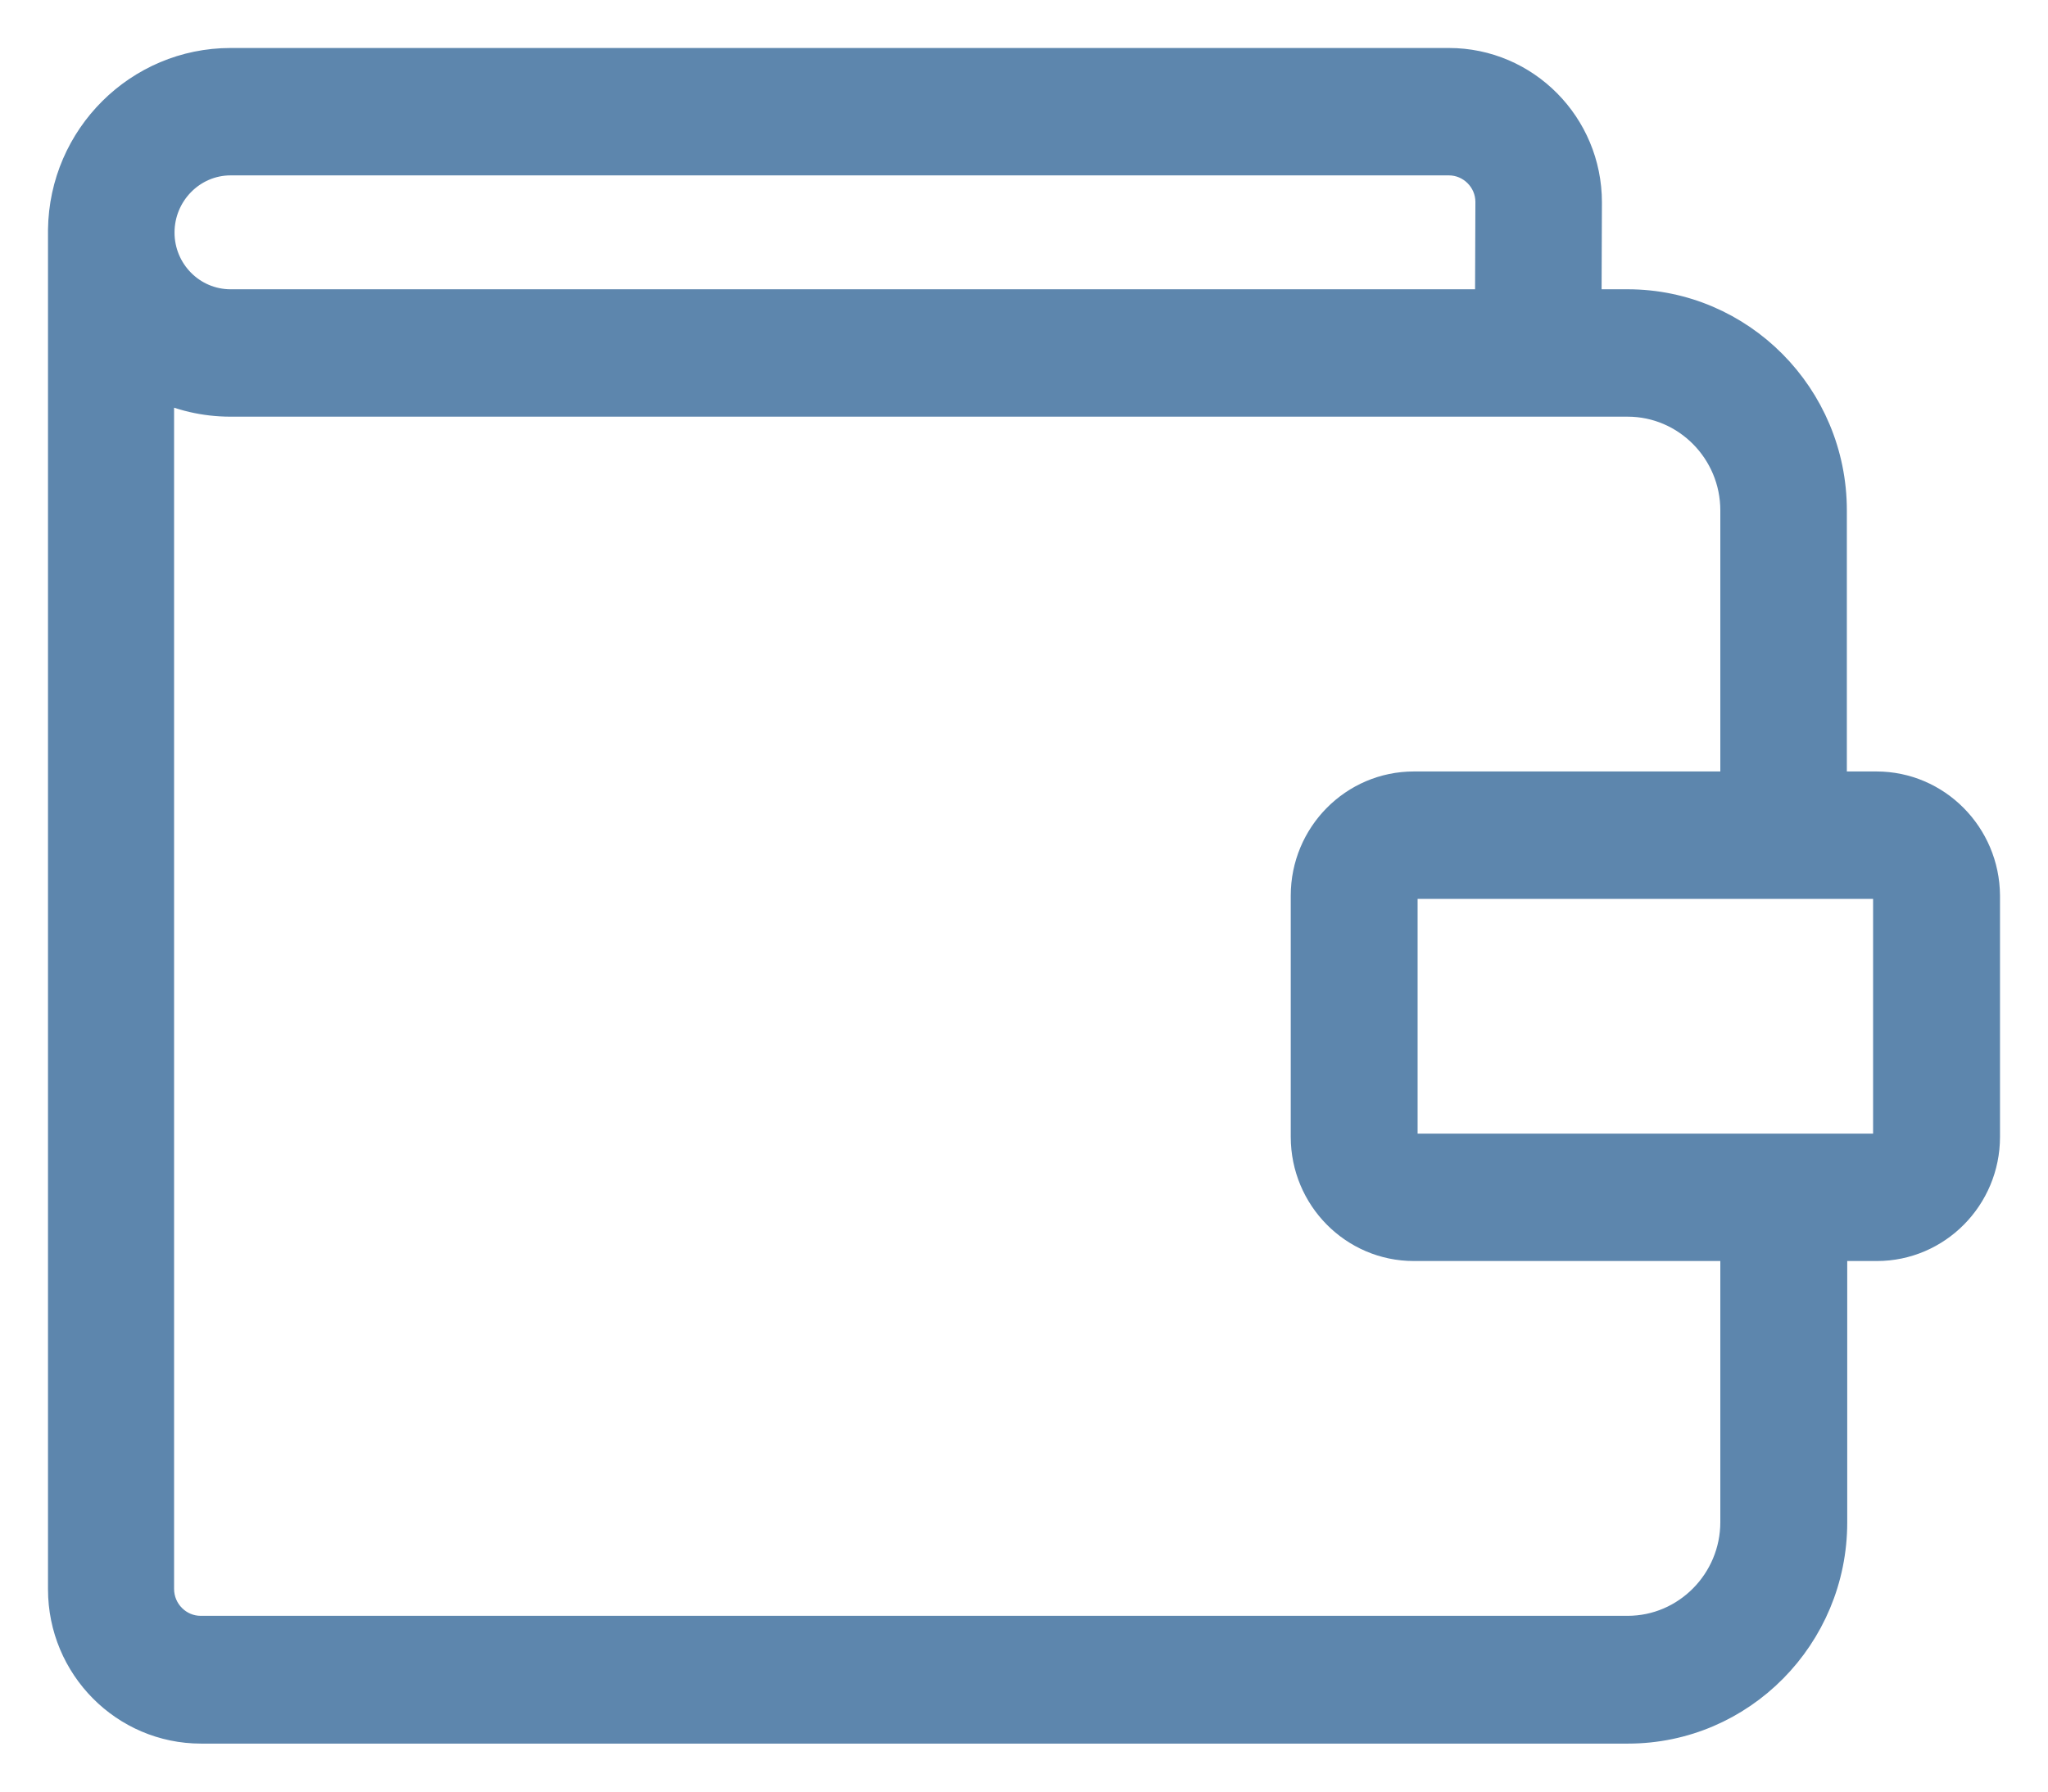 <svg width="32" height="28" viewBox="0 0 32 28" fill="none" xmlns="http://www.w3.org/2000/svg">
<mask id="path-1-outside-1" maskUnits="userSpaceOnUse" x="-1" y="-1" width="32" height="28" fill="black">
<rect fill="white" x="-1" y="-1" width="32" height="28"/>
<path d="M28.32 11.307H27.607V6.977C27.607 5.206 26.179 3.771 24.432 3.771H23.774L23.78 2.162C23.78 0.969 22.82 -4.73989e-08 21.639 -4.73989e-08H2.603C1.181 -4.73989e-08 0.018 1.156 0 2.591C0 2.603 0 2.616 0 2.628V23.838C0 25.031 0.96 26 2.141 26H24.438C26.192 26 27.613 24.559 27.613 22.794V18.458H28.326C29.249 18.458 30 17.7 30 16.768V12.997C29.994 12.065 29.243 11.307 28.32 11.307ZM2.603 1.491H21.639C22.002 1.491 22.303 1.789 22.303 2.156L22.297 3.771H2.603C1.981 3.771 1.477 3.262 1.477 2.634C1.477 2.007 1.981 1.491 2.603 1.491ZM26.13 22.788C26.13 23.732 25.367 24.503 24.432 24.503H2.135C1.772 24.503 1.47 24.204 1.47 23.832V5.001C1.815 5.169 2.196 5.262 2.603 5.262H24.432C25.367 5.262 26.13 6.032 26.13 6.977V11.307H21.091C20.168 11.307 19.418 12.065 19.418 12.997V16.768C19.418 17.7 20.168 18.458 21.091 18.458H26.13V22.788ZM28.517 16.768C28.517 16.88 28.431 16.967 28.32 16.967H21.097C20.986 16.967 20.9 16.88 20.9 16.768V12.997C20.9 12.891 20.986 12.798 21.097 12.798H28.32C28.425 12.798 28.517 12.885 28.517 12.997V16.768Z"/>
</mask>
<path d="M28.32 11.307H27.607V6.977C27.607 5.206 26.179 3.771 24.432 3.771H23.774L23.78 2.162C23.78 0.969 22.82 -4.73989e-08 21.639 -4.73989e-08H2.603C1.181 -4.73989e-08 0.018 1.156 0 2.591C0 2.603 0 2.616 0 2.628V23.838C0 25.031 0.96 26 2.141 26H24.438C26.192 26 27.613 24.559 27.613 22.794V18.458H28.326C29.249 18.458 30 17.7 30 16.768V12.997C29.994 12.065 29.243 11.307 28.32 11.307ZM2.603 1.491H21.639C22.002 1.491 22.303 1.789 22.303 2.156L22.297 3.771H2.603C1.981 3.771 1.477 3.262 1.477 2.634C1.477 2.007 1.981 1.491 2.603 1.491ZM26.13 22.788C26.13 23.732 25.367 24.503 24.432 24.503H2.135C1.772 24.503 1.47 24.204 1.47 23.832V5.001C1.815 5.169 2.196 5.262 2.603 5.262H24.432C25.367 5.262 26.13 6.032 26.13 6.977V11.307H21.091C20.168 11.307 19.418 12.065 19.418 12.997V16.768C19.418 17.7 20.168 18.458 21.091 18.458H26.13V22.788ZM28.517 16.768C28.517 16.88 28.431 16.967 28.32 16.967H21.097C20.986 16.967 20.9 16.88 20.9 16.768V12.997C20.9 12.891 20.986 12.798 21.097 12.798H28.32C28.425 12.798 28.517 12.885 28.517 12.997V16.768Z" transform="translate(1 1)" fill="#5D86AD"/>
<path d="M28.32 11.307H27.607V6.977C27.607 5.206 26.179 3.771 24.432 3.771H23.774L23.78 2.162C23.78 0.969 22.82 -4.73989e-08 21.639 -4.73989e-08H2.603C1.181 -4.73989e-08 0.018 1.156 0 2.591C0 2.603 0 2.616 0 2.628V23.838C0 25.031 0.96 26 2.141 26H24.438C26.192 26 27.613 24.559 27.613 22.794V18.458H28.326C29.249 18.458 30 17.7 30 16.768V12.997C29.994 12.065 29.243 11.307 28.32 11.307ZM2.603 1.491H21.639C22.002 1.491 22.303 1.789 22.303 2.156L22.297 3.771H2.603C1.981 3.771 1.477 3.262 1.477 2.634C1.477 2.007 1.981 1.491 2.603 1.491ZM26.13 22.788C26.13 23.732 25.367 24.503 24.432 24.503H2.135C1.772 24.503 1.47 24.204 1.47 23.832V5.001C1.815 5.169 2.196 5.262 2.603 5.262H24.432C25.367 5.262 26.13 6.032 26.13 6.977V11.307H21.091C20.168 11.307 19.418 12.065 19.418 12.997V16.768C19.418 17.7 20.168 18.458 21.091 18.458H26.13V22.788ZM28.517 16.768C28.517 16.88 28.431 16.967 28.32 16.967H21.097C20.986 16.967 20.9 16.88 20.9 16.768V12.997C20.9 12.891 20.986 12.798 21.097 12.798H28.32C28.425 12.798 28.517 12.885 28.517 12.997V16.768Z" transform="translate(1 1)" stroke="#5D86AD" stroke-width="0.5" mask="url(#path-1-outside-1)"/>
</svg>
